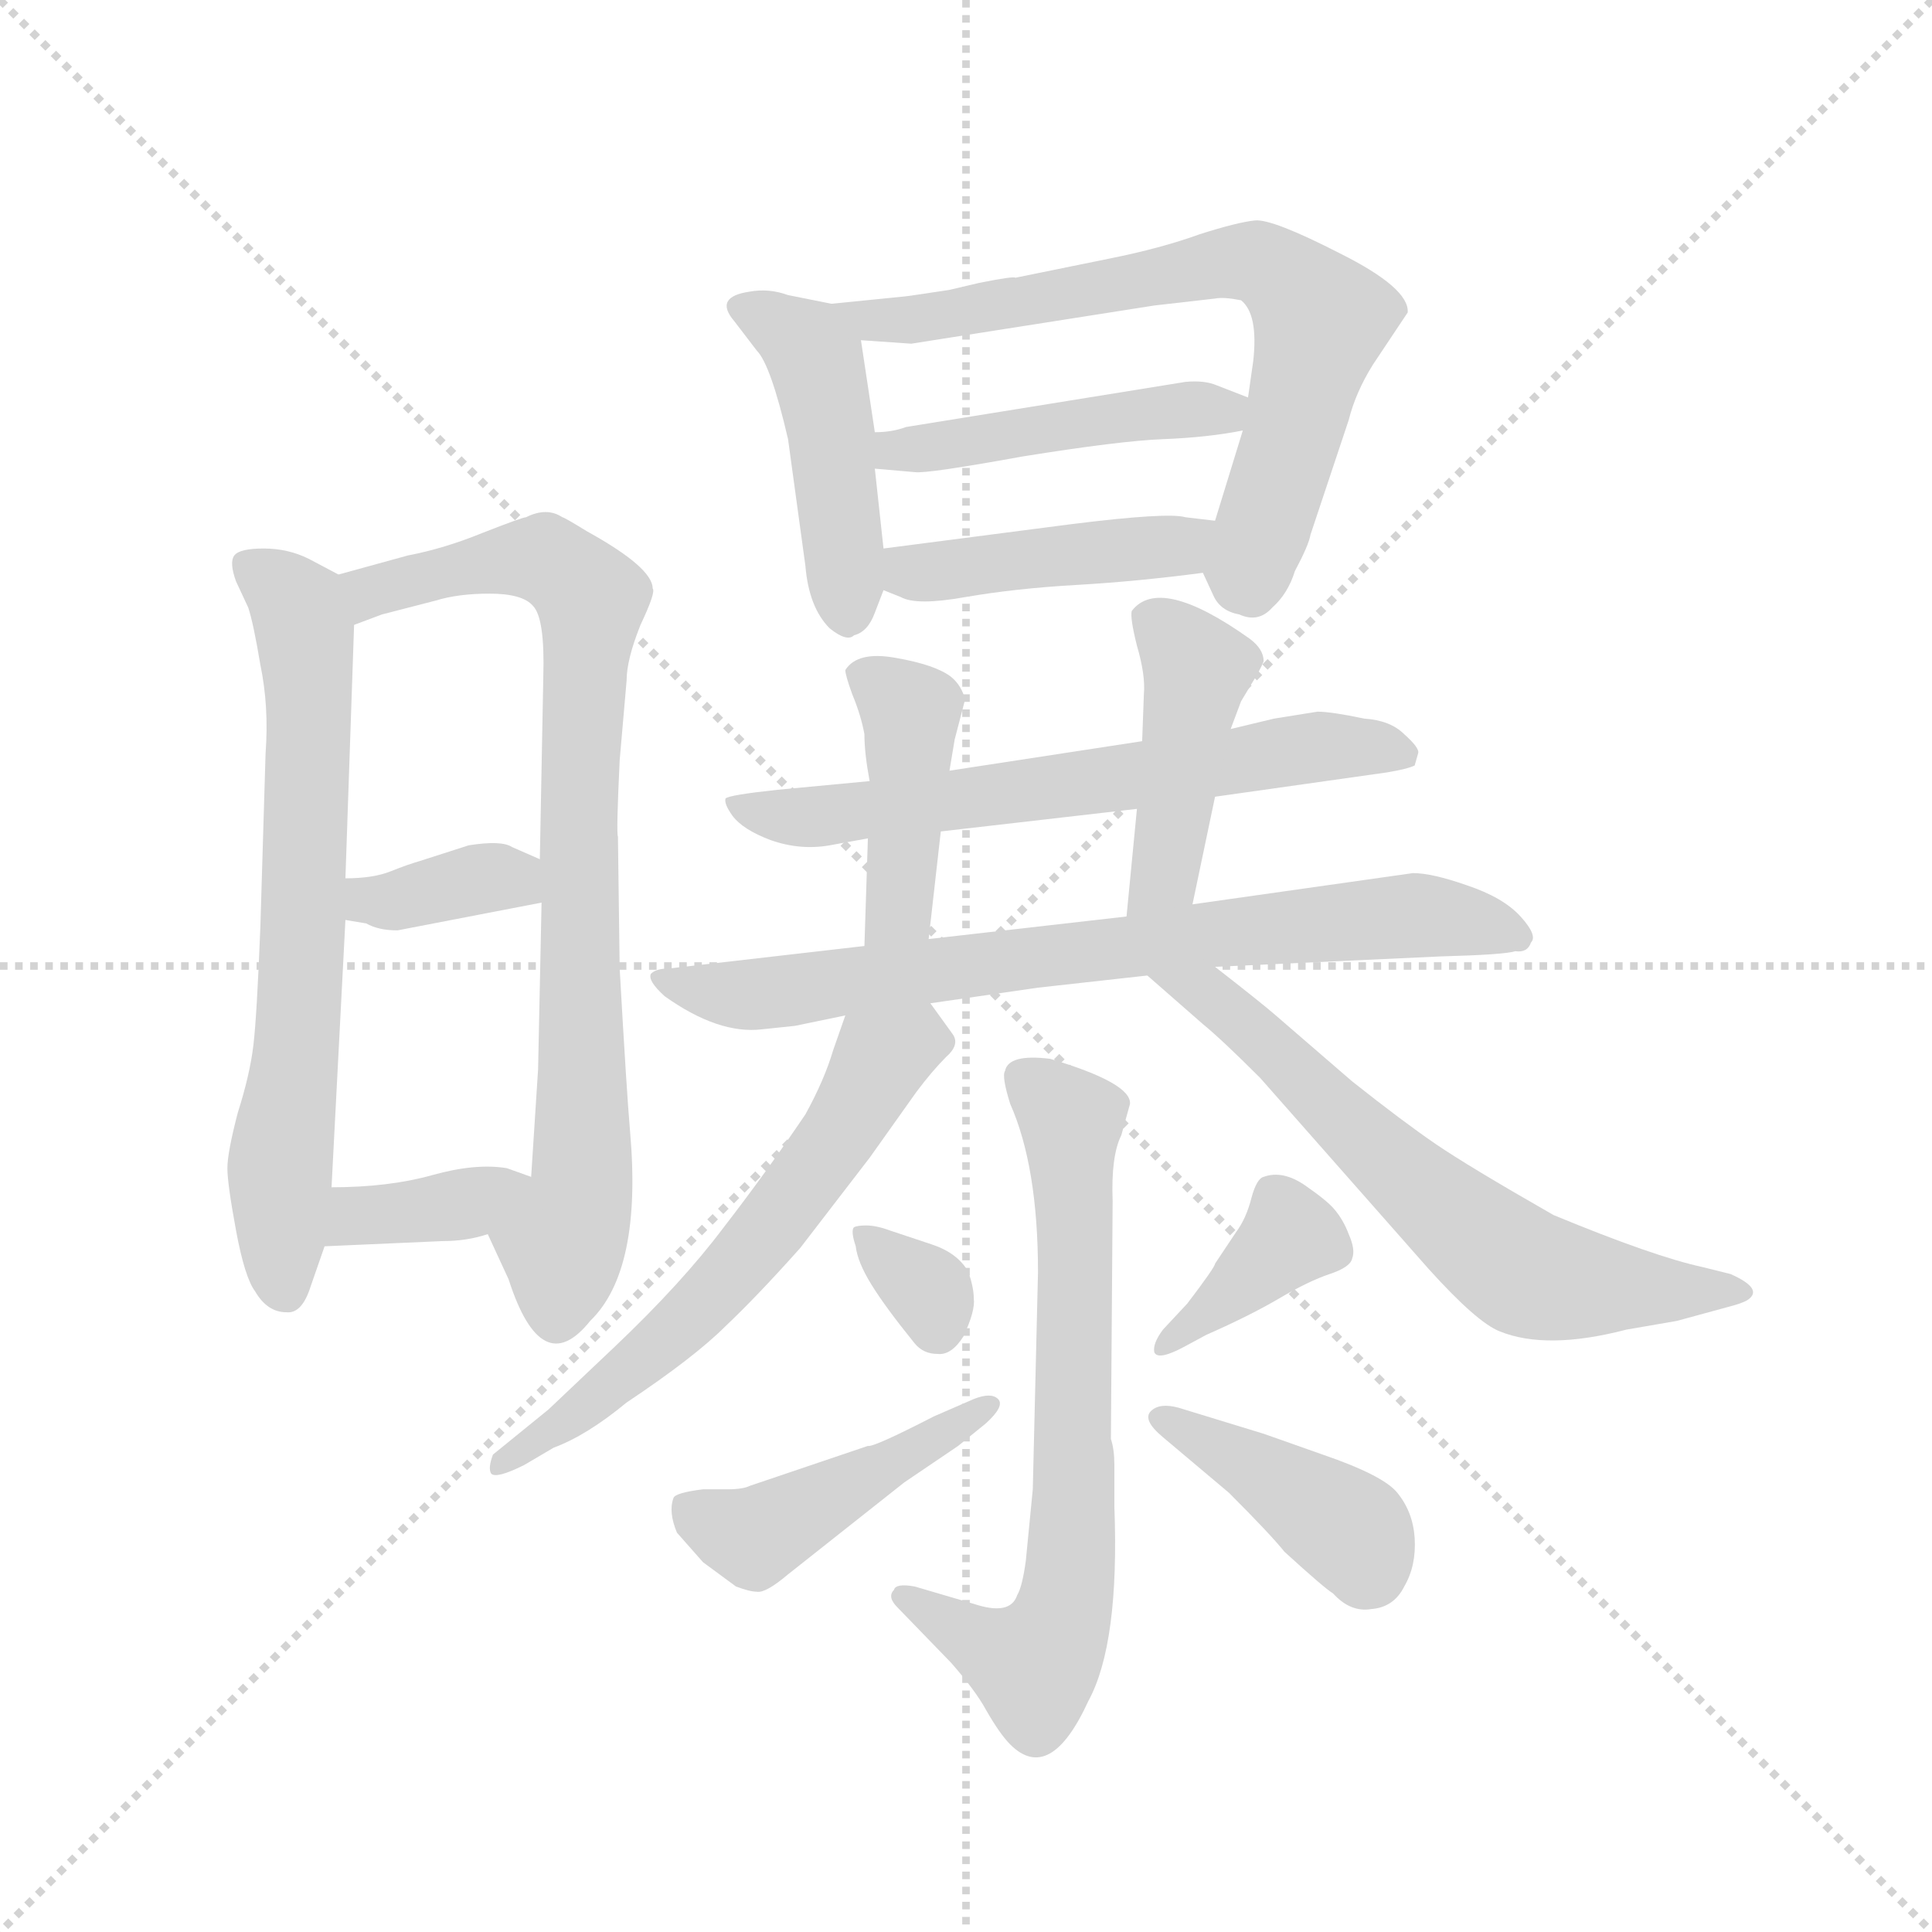 <svg version="1.1" viewBox="0 0 1024 1024" xmlns="http://www.w3.org/2000/svg">
  <g stroke="lightgray" stroke-dasharray="1,1" stroke-width="1" transform="scale(4, 4)">
    <line x1="0" y1="0" x2="256" y2="256"></line>
    <line x1="256" y1="0" x2="0" y2="256"></line>
    <line x1="128" y1="0" x2="128" y2="256"></line>
    <line x1="0" y1="128" x2="256" y2="128"></line>
  </g>
  <g transform="scale(0.92, -0.92) translate(60, -850)">
    <style type="text/css">
      
        @keyframes keyframes0 {
          from {
            stroke: blue;
            stroke-dashoffset: 687;
            stroke-width: 128;
          }
          69% {
            animation-timing-function: step-end;
            stroke: blue;
            stroke-dashoffset: 0;
            stroke-width: 128;
          }
          to {
            stroke: black;
            stroke-width: 1024;
          }
        }
        #make-me-a-hanzi-animation-0 {
          animation: keyframes0 0.809s both;
          animation-delay: 0s;
          animation-timing-function: linear;
        }
      
        @keyframes keyframes1 {
          from {
            stroke: blue;
            stroke-dashoffset: 821;
            stroke-width: 128;
          }
          73% {
            animation-timing-function: step-end;
            stroke: blue;
            stroke-dashoffset: 0;
            stroke-width: 128;
          }
          to {
            stroke: black;
            stroke-width: 1024;
          }
        }
        #make-me-a-hanzi-animation-1 {
          animation: keyframes1 0.918s both;
          animation-delay: 0.809s;
          animation-timing-function: linear;
        }
      
        @keyframes keyframes2 {
          from {
            stroke: blue;
            stroke-dashoffset: 360;
            stroke-width: 128;
          }
          54% {
            animation-timing-function: step-end;
            stroke: blue;
            stroke-dashoffset: 0;
            stroke-width: 128;
          }
          to {
            stroke: black;
            stroke-width: 1024;
          }
        }
        #make-me-a-hanzi-animation-2 {
          animation: keyframes2 0.543s both;
          animation-delay: 1.727s;
          animation-timing-function: linear;
        }
      
        @keyframes keyframes3 {
          from {
            stroke: blue;
            stroke-dashoffset: 367;
            stroke-width: 128;
          }
          54% {
            animation-timing-function: step-end;
            stroke: blue;
            stroke-dashoffset: 0;
            stroke-width: 128;
          }
          to {
            stroke: black;
            stroke-width: 1024;
          }
        }
        #make-me-a-hanzi-animation-3 {
          animation: keyframes3 0.549s both;
          animation-delay: 2.27s;
          animation-timing-function: linear;
        }
      
        @keyframes keyframes4 {
          from {
            stroke: blue;
            stroke-dashoffset: 454;
            stroke-width: 128;
          }
          60% {
            animation-timing-function: step-end;
            stroke: blue;
            stroke-dashoffset: 0;
            stroke-width: 128;
          }
          to {
            stroke: black;
            stroke-width: 1024;
          }
        }
        #make-me-a-hanzi-animation-4 {
          animation: keyframes4 0.619s both;
          animation-delay: 2.819s;
          animation-timing-function: linear;
        }
      
        @keyframes keyframes5 {
          from {
            stroke: blue;
            stroke-dashoffset: 711;
            stroke-width: 128;
          }
          70% {
            animation-timing-function: step-end;
            stroke: blue;
            stroke-dashoffset: 0;
            stroke-width: 128;
          }
          to {
            stroke: black;
            stroke-width: 1024;
          }
        }
        #make-me-a-hanzi-animation-5 {
          animation: keyframes5 0.829s both;
          animation-delay: 3.438s;
          animation-timing-function: linear;
        }
      
        @keyframes keyframes6 {
          from {
            stroke: blue;
            stroke-dashoffset: 463;
            stroke-width: 128;
          }
          60% {
            animation-timing-function: step-end;
            stroke: blue;
            stroke-dashoffset: 0;
            stroke-width: 128;
          }
          to {
            stroke: black;
            stroke-width: 1024;
          }
        }
        #make-me-a-hanzi-animation-6 {
          animation: keyframes6 0.627s both;
          animation-delay: 4.267s;
          animation-timing-function: linear;
        }
      
        @keyframes keyframes7 {
          from {
            stroke: blue;
            stroke-dashoffset: 439;
            stroke-width: 128;
          }
          59% {
            animation-timing-function: step-end;
            stroke: blue;
            stroke-dashoffset: 0;
            stroke-width: 128;
          }
          to {
            stroke: black;
            stroke-width: 1024;
          }
        }
        #make-me-a-hanzi-animation-7 {
          animation: keyframes7 0.607s both;
          animation-delay: 4.894s;
          animation-timing-function: linear;
        }
      
        @keyframes keyframes8 {
          from {
            stroke: blue;
            stroke-dashoffset: 646;
            stroke-width: 128;
          }
          68% {
            animation-timing-function: step-end;
            stroke: blue;
            stroke-dashoffset: 0;
            stroke-width: 128;
          }
          to {
            stroke: black;
            stroke-width: 1024;
          }
        }
        #make-me-a-hanzi-animation-8 {
          animation: keyframes8 0.776s both;
          animation-delay: 5.501s;
          animation-timing-function: linear;
        }
      
        @keyframes keyframes9 {
          from {
            stroke: blue;
            stroke-dashoffset: 422;
            stroke-width: 128;
          }
          58% {
            animation-timing-function: step-end;
            stroke: blue;
            stroke-dashoffset: 0;
            stroke-width: 128;
          }
          to {
            stroke: black;
            stroke-width: 1024;
          }
        }
        #make-me-a-hanzi-animation-9 {
          animation: keyframes9 0.593s both;
          animation-delay: 6.277s;
          animation-timing-function: linear;
        }
      
        @keyframes keyframes10 {
          from {
            stroke: blue;
            stroke-dashoffset: 442;
            stroke-width: 128;
          }
          59% {
            animation-timing-function: step-end;
            stroke: blue;
            stroke-dashoffset: 0;
            stroke-width: 128;
          }
          to {
            stroke: black;
            stroke-width: 1024;
          }
        }
        #make-me-a-hanzi-animation-10 {
          animation: keyframes10 0.61s both;
          animation-delay: 6.87s;
          animation-timing-function: linear;
        }
      
        @keyframes keyframes11 {
          from {
            stroke: blue;
            stroke-dashoffset: 752;
            stroke-width: 128;
          }
          71% {
            animation-timing-function: step-end;
            stroke: blue;
            stroke-dashoffset: 0;
            stroke-width: 128;
          }
          to {
            stroke: black;
            stroke-width: 1024;
          }
        }
        #make-me-a-hanzi-animation-11 {
          animation: keyframes11 0.862s both;
          animation-delay: 7.48s;
          animation-timing-function: linear;
        }
      
        @keyframes keyframes12 {
          from {
            stroke: blue;
            stroke-dashoffset: 616;
            stroke-width: 128;
          }
          67% {
            animation-timing-function: step-end;
            stroke: blue;
            stroke-dashoffset: 0;
            stroke-width: 128;
          }
          to {
            stroke: black;
            stroke-width: 1024;
          }
        }
        #make-me-a-hanzi-animation-12 {
          animation: keyframes12 0.751s both;
          animation-delay: 8.342s;
          animation-timing-function: linear;
        }
      
        @keyframes keyframes13 {
          from {
            stroke: blue;
            stroke-dashoffset: 652;
            stroke-width: 128;
          }
          68% {
            animation-timing-function: step-end;
            stroke: blue;
            stroke-dashoffset: 0;
            stroke-width: 128;
          }
          to {
            stroke: black;
            stroke-width: 1024;
          }
        }
        #make-me-a-hanzi-animation-13 {
          animation: keyframes13 0.781s both;
          animation-delay: 9.093s;
          animation-timing-function: linear;
        }
      
        @keyframes keyframes14 {
          from {
            stroke: blue;
            stroke-dashoffset: 693;
            stroke-width: 128;
          }
          69% {
            animation-timing-function: step-end;
            stroke: blue;
            stroke-dashoffset: 0;
            stroke-width: 128;
          }
          to {
            stroke: black;
            stroke-width: 1024;
          }
        }
        #make-me-a-hanzi-animation-14 {
          animation: keyframes14 0.814s both;
          animation-delay: 9.874s;
          animation-timing-function: linear;
        }
      
        @keyframes keyframes15 {
          from {
            stroke: blue;
            stroke-dashoffset: 327;
            stroke-width: 128;
          }
          52% {
            animation-timing-function: step-end;
            stroke: blue;
            stroke-dashoffset: 0;
            stroke-width: 128;
          }
          to {
            stroke: black;
            stroke-width: 1024;
          }
        }
        #make-me-a-hanzi-animation-15 {
          animation: keyframes15 0.516s both;
          animation-delay: 10.688s;
          animation-timing-function: linear;
        }
      
        @keyframes keyframes16 {
          from {
            stroke: blue;
            stroke-dashoffset: 453;
            stroke-width: 128;
          }
          60% {
            animation-timing-function: step-end;
            stroke: blue;
            stroke-dashoffset: 0;
            stroke-width: 128;
          }
          to {
            stroke: black;
            stroke-width: 1024;
          }
        }
        #make-me-a-hanzi-animation-16 {
          animation: keyframes16 0.619s both;
          animation-delay: 11.204s;
          animation-timing-function: linear;
        }
      
        @keyframes keyframes17 {
          from {
            stroke: blue;
            stroke-dashoffset: 376;
            stroke-width: 128;
          }
          55% {
            animation-timing-function: step-end;
            stroke: blue;
            stroke-dashoffset: 0;
            stroke-width: 128;
          }
          to {
            stroke: black;
            stroke-width: 1024;
          }
        }
        #make-me-a-hanzi-animation-17 {
          animation: keyframes17 0.556s both;
          animation-delay: 11.822s;
          animation-timing-function: linear;
        }
      
        @keyframes keyframes18 {
          from {
            stroke: blue;
            stroke-dashoffset: 408;
            stroke-width: 128;
          }
          57% {
            animation-timing-function: step-end;
            stroke: blue;
            stroke-dashoffset: 0;
            stroke-width: 128;
          }
          to {
            stroke: black;
            stroke-width: 1024;
          }
        }
        #make-me-a-hanzi-animation-18 {
          animation: keyframes18 0.582s both;
          animation-delay: 12.378s;
          animation-timing-function: linear;
        }
      
    </style>
    
      <path d="M 135 519 L 118 528 Q 106 534 92 534 Q 78 534 75 530 Q 72 526 76 515 L 83 500 Q 86 491 90 467 Q 95 443 93 416 L 90 316 Q 88 265 86 248 Q 84 231 77 209 Q 71 186 71 177 Q 71 168 76 141 Q 81 114 87 106 Q 94 94 105 94 Q 114 93 119 109 L 127 132 L 131 166 L 139 320 L 139 344 L 144 490 C 145 514 145 514 135 519 Z" fill="lightgray"></path>
    
      <path d="M 243 552 Q 241 552 218 543 Q 196 534 175 530 L 135 519 C 106 511 116 480 144 490 L 160 496 L 191 504 Q 204 508 222 508 Q 241 508 247 501 Q 254 494 253 460 L 251 355 L 252 330 L 250 234 L 246 172 C 244 142 208 166 221 139 L 233 113 Q 252 54 280 89 Q 310 118 303 198 Q 301 221 297 292 L 296 368 Q 295 370 297 412 L 301 458 Q 301 470 309 490 Q 318 509 316 511 Q 316 523 278 544 Q 265 552 264 552 Q 255 558 243 552 Z" fill="lightgray"></path>
    
      <path d="M 169 314 L 252 330 C 281 336 278 343 251 355 L 235 362 Q 229 366 210 363 L 182 354 Q 175 352 165 348 Q 155 344 139 344 C 109 343 109 325 139 320 L 151 318 Q 158 314 169 314 Z" fill="lightgray"></path>
    
      <path d="M 127 132 L 195 135 Q 209 135 221 139 C 250 148 274 162 246 172 L 232 177 Q 214 180 189 173 Q 164 166 131 166 C 101 166 97 131 127 132 Z" fill="lightgray"></path>
    
      <path d="M 419 675 L 394 680 Q 383 684 372 682 Q 351 679 363 665 L 376 648 Q 384 640 394 597 L 404 524 Q 406 500 418 488 Q 428 480 432 484 Q 440 486 444 497 L 449 510 L 449 534 L 444 580 L 444 601 L 436 654 C 433 672 433 672 419 675 Z" fill="lightgray"></path>
    
      <path d="M 459 679 L 419 675 C 389 672 406 656 436 654 L 465 652 L 605 674 L 640 678 Q 645 679 655 677 Q 665 669 662 642 L 659 621 L 656 602 L 640 550 C 632 523 632 523 633 520 L 639 507 Q 643 498 654 496 Q 665 491 673 500 Q 682 508 686 521 Q 694 536 695 542 L 717 608 Q 721 624 731 640 L 751 670 Q 752 684 712 704 Q 673 724 663 723 Q 653 722 631 715 Q 609 707 579 701 L 525 690 Q 524 691 504 687 L 487 683 Q 461 679 459 679 Z" fill="lightgray"></path>
    
      <path d="M 659 621 L 641 628 Q 634 631 623 630 L 462 604 Q 454 601 444 601 C 414 599 414 583 444 580 L 467 578 Q 474 577 529 587 Q 585 596 610 597 Q 636 598 656 602 C 686 607 687 610 659 621 Z" fill="lightgray"></path>
    
      <path d="M 449 510 L 459 506 Q 468 501 496 506 Q 525 511 560 513 Q 595 515 633 520 C 663 524 670 546 640 550 L 623 552 Q 613 555 557 548 L 449 534 C 419 530 421 521 449 510 Z" fill="lightgray"></path>
    
      <path d="M 598 423 L 487 406 L 441 400 L 388 395 Q 360 392 358 390 Q 357 387 362 380 Q 368 372 384 366 Q 401 360 418 363 L 440 367 L 482 371 L 595 384 L 640 391 L 739 405 Q 751 407 755 409 L 757 416 Q 758 419 749 427 Q 741 435 726 436 Q 707 440 699 440 L 674 436 L 649 430 L 598 423 Z" fill="lightgray"></path>
    
      <path d="M 487 406 L 490 424 L 496 447 Q 494 455 488 460 Q 479 467 456 471 Q 434 475 427 464 Q 427 461 431 450 Q 436 438 438 427 Q 438 416 441 400 L 440 367 L 438 305 C 437 275 472 279 475 309 L 482 371 L 487 406 Z" fill="lightgray"></path>
    
      <path d="M 627 329 L 640 391 L 649 430 L 655 446 L 661 456 Q 666 464 668 469 Q 668 476 660 482 Q 608 519 592 498 Q 591 494 595 478 Q 600 461 599 450 L 598 423 L 595 384 L 589 322 C 586 292 621 300 627 329 Z" fill="lightgray"></path>
    
      <path d="M 438 305 L 325 292 Q 318 292 315 289 Q 313 285 323 276 Q 354 254 379 257 L 398 259 L 427 265 L 476 272 L 538 281 L 601 288 L 640 293 L 770 299 Q 807 300 813 302 Q 820 301 822 307 Q 826 311 816 322 Q 806 333 785 340 Q 765 347 754 347 L 627 329 L 589 322 L 475 309 L 438 305 Z" fill="lightgray"></path>
    
      <path d="M 427 265 L 420 245 Q 415 228 404 208 Q 381 174 357 143 Q 333 111 294 74 L 256 38 L 224 12 Q 221 4 223 1 Q 226 -2 242 6 L 259 16 Q 278 23 301 42 Q 340 68 358 86 Q 376 103 401 131 L 441 183 L 468 221 Q 477 233 485 241 Q 493 248 489 254 L 476 272 C 458 296 437 293 427 265 Z" fill="lightgray"></path>
    
      <path d="M 601 288 L 633 260 Q 644 251 666 229 L 763 119 Q 791 88 804 83 Q 831 72 877 84 L 906 89 L 939 98 Q 946 100 948 102 Q 955 108 937 116 L 921 120 Q 893 126 835 150 Q 786 178 767 191 Q 748 204 719 227 L 675 265 Q 667 272 640 293 C 616 311 578 308 601 288 Z" fill="lightgray"></path>
    
      <path d="M 457 -76 L 488 -108 Q 502 -124 508 -135 Q 516 -149 522 -155 Q 545 -178 567 -130 Q 585 -97 582 -18 L 582 6 Q 582 15 580 21 L 581 158 Q 580 184 586 196 L 591 214 Q 592 226 545 240 Q 521 243 519 233 Q 517 230 522 214 Q 538 178 538 117 L 535 -8 L 531 -49 Q 529 -64 526 -69 Q 522 -81 501 -74 L 467 -64 Q 456 -62 455 -66 Q 451 -70 457 -76 Z" fill="lightgray"></path>
    
      <path d="M 433 132 Q 434 123 442 110 Q 450 97 467 76 Q 472 70 480 70 Q 488 69 495 80 Q 502 95 501 102 Q 501 108 498 117 Q 492 128 477 133 L 453 141 Q 445 144 439 144 Q 434 144 432 143 Q 430 141 433 132 Z" fill="lightgray"></path>
    
      <path d="M 501 44 L 478 34 Q 443 16 440 17 L 372 -6 Q 368 -8 359 -8 L 345 -8 Q 329 -10 328 -13 Q 325 -21 330 -33 L 345 -50 L 364 -64 Q 372 -67 376 -67 Q 381 -68 394 -57 L 461 -4 L 492 17 L 508 30 Q 519 40 515 44 Q 511 48 501 44 Z" fill="lightgray"></path>
    
      <path d="M 622 74 L 635 81 Q 660 92 677 102 Q 694 112 706 116 Q 718 120 719 125 Q 721 130 717 139 Q 714 147 709 153 Q 705 158 692 167 Q 679 176 668 172 Q 664 171 661 160 Q 658 148 652 140 L 640 122 Q 640 120 624 99 L 610 84 Q 604 76 605 71 Q 607 66 622 74 Z" fill="lightgray"></path>
    
      <path d="M 610 22 L 648 -10 Q 672 -34 680 -44 Q 703 -65 708 -68 Q 718 -79 730 -77 Q 743 -76 749 -64 Q 756 -52 755 -36 Q 754 -21 745 -10 Q 737 0 702 12 L 668 24 L 619 39 Q 608 42 603 37 Q 598 32 610 22 Z" fill="lightgray"></path>
    
    
      <clipPath id="make-me-a-hanzi-clip-0">
        <path d="M 135 519 L 118 528 Q 106 534 92 534 Q 78 534 75 530 Q 72 526 76 515 L 83 500 Q 86 491 90 467 Q 95 443 93 416 L 90 316 Q 88 265 86 248 Q 84 231 77 209 Q 71 186 71 177 Q 71 168 76 141 Q 81 114 87 106 Q 94 94 105 94 Q 114 93 119 109 L 127 132 L 131 166 L 139 320 L 139 344 L 144 490 C 145 514 145 514 135 519 Z"></path>
      </clipPath>
      <path clip-path="url(#make-me-a-hanzi-clip-0)" d="M 82 523 L 112 500 L 116 484 L 113 267 L 102 184 L 104 108" fill="none" id="make-me-a-hanzi-animation-0" stroke-dasharray="559 1118" stroke-linecap="round"></path>
    
      <clipPath id="make-me-a-hanzi-clip-1">
        <path d="M 243 552 Q 241 552 218 543 Q 196 534 175 530 L 135 519 C 106 511 116 480 144 490 L 160 496 L 191 504 Q 204 508 222 508 Q 241 508 247 501 Q 254 494 253 460 L 251 355 L 252 330 L 250 234 L 246 172 C 244 142 208 166 221 139 L 233 113 Q 252 54 280 89 Q 310 118 303 198 Q 301 221 297 292 L 296 368 Q 295 370 297 412 L 301 458 Q 301 470 309 490 Q 318 509 316 511 Q 316 523 278 544 Q 265 552 264 552 Q 255 558 243 552 Z"></path>
      </clipPath>
      <path clip-path="url(#make-me-a-hanzi-clip-1)" d="M 145 498 L 153 509 L 234 528 L 260 525 L 281 505 L 273 392 L 276 167 L 263 134 L 261 95" fill="none" id="make-me-a-hanzi-animation-1" stroke-dasharray="693 1386" stroke-linecap="round"></path>
    
      <clipPath id="make-me-a-hanzi-clip-2">
        <path d="M 169 314 L 252 330 C 281 336 278 343 251 355 L 235 362 Q 229 366 210 363 L 182 354 Q 175 352 165 348 Q 155 344 139 344 C 109 343 109 325 139 320 L 151 318 Q 158 314 169 314 Z"></path>
      </clipPath>
      <path clip-path="url(#make-me-a-hanzi-clip-2)" d="M 147 338 L 153 331 L 166 331 L 219 345 L 244 336" fill="none" id="make-me-a-hanzi-animation-2" stroke-dasharray="232 464" stroke-linecap="round"></path>
    
      <clipPath id="make-me-a-hanzi-clip-3">
        <path d="M 127 132 L 195 135 Q 209 135 221 139 C 250 148 274 162 246 172 L 232 177 Q 214 180 189 173 Q 164 166 131 166 C 101 166 97 131 127 132 Z"></path>
      </clipPath>
      <path clip-path="url(#make-me-a-hanzi-clip-3)" d="M 134 137 L 147 149 L 210 157 L 237 170" fill="none" id="make-me-a-hanzi-animation-3" stroke-dasharray="239 478" stroke-linecap="round"></path>
    
      <clipPath id="make-me-a-hanzi-clip-4">
        <path d="M 419 675 L 394 680 Q 383 684 372 682 Q 351 679 363 665 L 376 648 Q 384 640 394 597 L 404 524 Q 406 500 418 488 Q 428 480 432 484 Q 440 486 444 497 L 449 510 L 449 534 L 444 580 L 444 601 L 436 654 C 433 672 433 672 419 675 Z"></path>
      </clipPath>
      <path clip-path="url(#make-me-a-hanzi-clip-4)" d="M 368 673 L 410 643 L 419 604 L 428 498" fill="none" id="make-me-a-hanzi-animation-4" stroke-dasharray="326 652" stroke-linecap="round"></path>
    
      <clipPath id="make-me-a-hanzi-clip-5">
        <path d="M 459 679 L 419 675 C 389 672 406 656 436 654 L 465 652 L 605 674 L 640 678 Q 645 679 655 677 Q 665 669 662 642 L 659 621 L 656 602 L 640 550 C 632 523 632 523 633 520 L 639 507 Q 643 498 654 496 Q 665 491 673 500 Q 682 508 686 521 Q 694 536 695 542 L 717 608 Q 721 624 731 640 L 751 670 Q 752 684 712 704 Q 673 724 663 723 Q 653 722 631 715 Q 609 707 579 701 L 525 690 Q 524 691 504 687 L 487 683 Q 461 679 459 679 Z"></path>
      </clipPath>
      <path clip-path="url(#make-me-a-hanzi-clip-5)" d="M 426 672 L 459 665 L 643 698 L 664 699 L 677 692 L 701 666 L 660 525 L 661 509" fill="none" id="make-me-a-hanzi-animation-5" stroke-dasharray="583 1166" stroke-linecap="round"></path>
    
      <clipPath id="make-me-a-hanzi-clip-6">
        <path d="M 659 621 L 641 628 Q 634 631 623 630 L 462 604 Q 454 601 444 601 C 414 599 414 583 444 580 L 467 578 Q 474 577 529 587 Q 585 596 610 597 Q 636 598 656 602 C 686 607 687 610 659 621 Z"></path>
      </clipPath>
      <path clip-path="url(#make-me-a-hanzi-clip-6)" d="M 449 596 L 455 590 L 493 593 L 652 617" fill="none" id="make-me-a-hanzi-animation-6" stroke-dasharray="335 670" stroke-linecap="round"></path>
    
      <clipPath id="make-me-a-hanzi-clip-7">
        <path d="M 449 510 L 459 506 Q 468 501 496 506 Q 525 511 560 513 Q 595 515 633 520 C 663 524 670 546 640 550 L 623 552 Q 613 555 557 548 L 449 534 C 419 530 421 521 449 510 Z"></path>
      </clipPath>
      <path clip-path="url(#make-me-a-hanzi-clip-7)" d="M 458 528 L 464 521 L 486 521 L 618 535 L 635 543" fill="none" id="make-me-a-hanzi-animation-7" stroke-dasharray="311 622" stroke-linecap="round"></path>
    
      <clipPath id="make-me-a-hanzi-clip-8">
        <path d="M 598 423 L 487 406 L 441 400 L 388 395 Q 360 392 358 390 Q 357 387 362 380 Q 368 372 384 366 Q 401 360 418 363 L 440 367 L 482 371 L 595 384 L 640 391 L 739 405 Q 751 407 755 409 L 757 416 Q 758 419 749 427 Q 741 435 726 436 Q 707 440 699 440 L 674 436 L 649 430 L 598 423 Z"></path>
      </clipPath>
      <path clip-path="url(#make-me-a-hanzi-clip-8)" d="M 364 386 L 394 379 L 446 383 L 696 420 L 750 414" fill="none" id="make-me-a-hanzi-animation-8" stroke-dasharray="518 1036" stroke-linecap="round"></path>
    
      <clipPath id="make-me-a-hanzi-clip-9">
        <path d="M 487 406 L 490 424 L 496 447 Q 494 455 488 460 Q 479 467 456 471 Q 434 475 427 464 Q 427 461 431 450 Q 436 438 438 427 Q 438 416 441 400 L 440 367 L 438 305 C 437 275 472 279 475 309 L 482 371 L 487 406 Z"></path>
      </clipPath>
      <path clip-path="url(#make-me-a-hanzi-clip-9)" d="M 438 460 L 465 437 L 459 334 L 455 322 L 443 313" fill="none" id="make-me-a-hanzi-animation-9" stroke-dasharray="294 588" stroke-linecap="round"></path>
    
      <clipPath id="make-me-a-hanzi-clip-10">
        <path d="M 627 329 L 640 391 L 649 430 L 655 446 L 661 456 Q 666 464 668 469 Q 668 476 660 482 Q 608 519 592 498 Q 591 494 595 478 Q 600 461 599 450 L 598 423 L 595 384 L 589 322 C 586 292 621 300 627 329 Z"></path>
      </clipPath>
      <path clip-path="url(#make-me-a-hanzi-clip-10)" d="M 601 495 L 630 465 L 613 356 L 606 339 L 594 329" fill="none" id="make-me-a-hanzi-animation-10" stroke-dasharray="314 628" stroke-linecap="round"></path>
    
      <clipPath id="make-me-a-hanzi-clip-11">
        <path d="M 438 305 L 325 292 Q 318 292 315 289 Q 313 285 323 276 Q 354 254 379 257 L 398 259 L 427 265 L 476 272 L 538 281 L 601 288 L 640 293 L 770 299 Q 807 300 813 302 Q 820 301 822 307 Q 826 311 816 322 Q 806 333 785 340 Q 765 347 754 347 L 627 329 L 589 322 L 475 309 L 438 305 Z"></path>
      </clipPath>
      <path clip-path="url(#make-me-a-hanzi-clip-11)" d="M 322 284 L 373 277 L 758 323 L 814 311" fill="none" id="make-me-a-hanzi-animation-11" stroke-dasharray="624 1248" stroke-linecap="round"></path>
    
      <clipPath id="make-me-a-hanzi-clip-12">
        <path d="M 427 265 L 420 245 Q 415 228 404 208 Q 381 174 357 143 Q 333 111 294 74 L 256 38 L 224 12 Q 221 4 223 1 Q 226 -2 242 6 L 259 16 Q 278 23 301 42 Q 340 68 358 86 Q 376 103 401 131 L 441 183 L 468 221 Q 477 233 485 241 Q 493 248 489 254 L 476 272 C 458 296 437 293 427 265 Z"></path>
      </clipPath>
      <path clip-path="url(#make-me-a-hanzi-clip-12)" d="M 471 262 L 466 250 L 448 240 L 389 149 L 342 95 L 268 33 L 226 6" fill="none" id="make-me-a-hanzi-animation-12" stroke-dasharray="488 976" stroke-linecap="round"></path>
    
      <clipPath id="make-me-a-hanzi-clip-13">
        <path d="M 601 288 L 633 260 Q 644 251 666 229 L 763 119 Q 791 88 804 83 Q 831 72 877 84 L 906 89 L 939 98 Q 946 100 948 102 Q 955 108 937 116 L 921 120 Q 893 126 835 150 Q 786 178 767 191 Q 748 204 719 227 L 675 265 Q 667 272 640 293 C 616 311 578 308 601 288 Z"></path>
      </clipPath>
      <path clip-path="url(#make-me-a-hanzi-clip-13)" d="M 608 285 L 635 278 L 653 265 L 770 154 L 820 116 L 880 107 L 941 106" fill="none" id="make-me-a-hanzi-animation-13" stroke-dasharray="524 1048" stroke-linecap="round"></path>
    
      <clipPath id="make-me-a-hanzi-clip-14">
        <path d="M 457 -76 L 488 -108 Q 502 -124 508 -135 Q 516 -149 522 -155 Q 545 -178 567 -130 Q 585 -97 582 -18 L 582 6 Q 582 15 580 21 L 581 158 Q 580 184 586 196 L 591 214 Q 592 226 545 240 Q 521 243 519 233 Q 517 230 522 214 Q 538 178 538 117 L 535 -8 L 531 -49 Q 529 -64 526 -69 Q 522 -81 501 -74 L 467 -64 Q 456 -62 455 -66 Q 451 -70 457 -76 Z"></path>
      </clipPath>
      <path clip-path="url(#make-me-a-hanzi-clip-14)" d="M 529 229 L 557 200 L 559 -12 L 553 -75 L 536 -109 L 462 -70" fill="none" id="make-me-a-hanzi-animation-14" stroke-dasharray="565 1130" stroke-linecap="round"></path>
    
      <clipPath id="make-me-a-hanzi-clip-15">
        <path d="M 433 132 Q 434 123 442 110 Q 450 97 467 76 Q 472 70 480 70 Q 488 69 495 80 Q 502 95 501 102 Q 501 108 498 117 Q 492 128 477 133 L 453 141 Q 445 144 439 144 Q 434 144 432 143 Q 430 141 433 132 Z"></path>
      </clipPath>
      <path clip-path="url(#make-me-a-hanzi-clip-15)" d="M 436 138 L 476 105 L 480 86" fill="none" id="make-me-a-hanzi-animation-15" stroke-dasharray="199 398" stroke-linecap="round"></path>
    
      <clipPath id="make-me-a-hanzi-clip-16">
        <path d="M 501 44 L 478 34 Q 443 16 440 17 L 372 -6 Q 368 -8 359 -8 L 345 -8 Q 329 -10 328 -13 Q 325 -21 330 -33 L 345 -50 L 364 -64 Q 372 -67 376 -67 Q 381 -68 394 -57 L 461 -4 L 492 17 L 508 30 Q 519 40 515 44 Q 511 48 501 44 Z"></path>
      </clipPath>
      <path clip-path="url(#make-me-a-hanzi-clip-16)" d="M 334 -18 L 374 -35 L 508 39" fill="none" id="make-me-a-hanzi-animation-16" stroke-dasharray="325 650" stroke-linecap="round"></path>
    
      <clipPath id="make-me-a-hanzi-clip-17">
        <path d="M 622 74 L 635 81 Q 660 92 677 102 Q 694 112 706 116 Q 718 120 719 125 Q 721 130 717 139 Q 714 147 709 153 Q 705 158 692 167 Q 679 176 668 172 Q 664 171 661 160 Q 658 148 652 140 L 640 122 Q 640 120 624 99 L 610 84 Q 604 76 605 71 Q 607 66 622 74 Z"></path>
      </clipPath>
      <path clip-path="url(#make-me-a-hanzi-clip-17)" d="M 675 160 L 684 138 L 625 84 L 610 77" fill="none" id="make-me-a-hanzi-animation-17" stroke-dasharray="248 496" stroke-linecap="round"></path>
    
      <clipPath id="make-me-a-hanzi-clip-18">
        <path d="M 610 22 L 648 -10 Q 672 -34 680 -44 Q 703 -65 708 -68 Q 718 -79 730 -77 Q 743 -76 749 -64 Q 756 -52 755 -36 Q 754 -21 745 -10 Q 737 0 702 12 L 668 24 L 619 39 Q 608 42 603 37 Q 598 32 610 22 Z"></path>
      </clipPath>
      <path clip-path="url(#make-me-a-hanzi-clip-18)" d="M 609 33 L 717 -31 L 729 -55" fill="none" id="make-me-a-hanzi-animation-18" stroke-dasharray="280 560" stroke-linecap="round"></path>
    
  </g>
</svg>